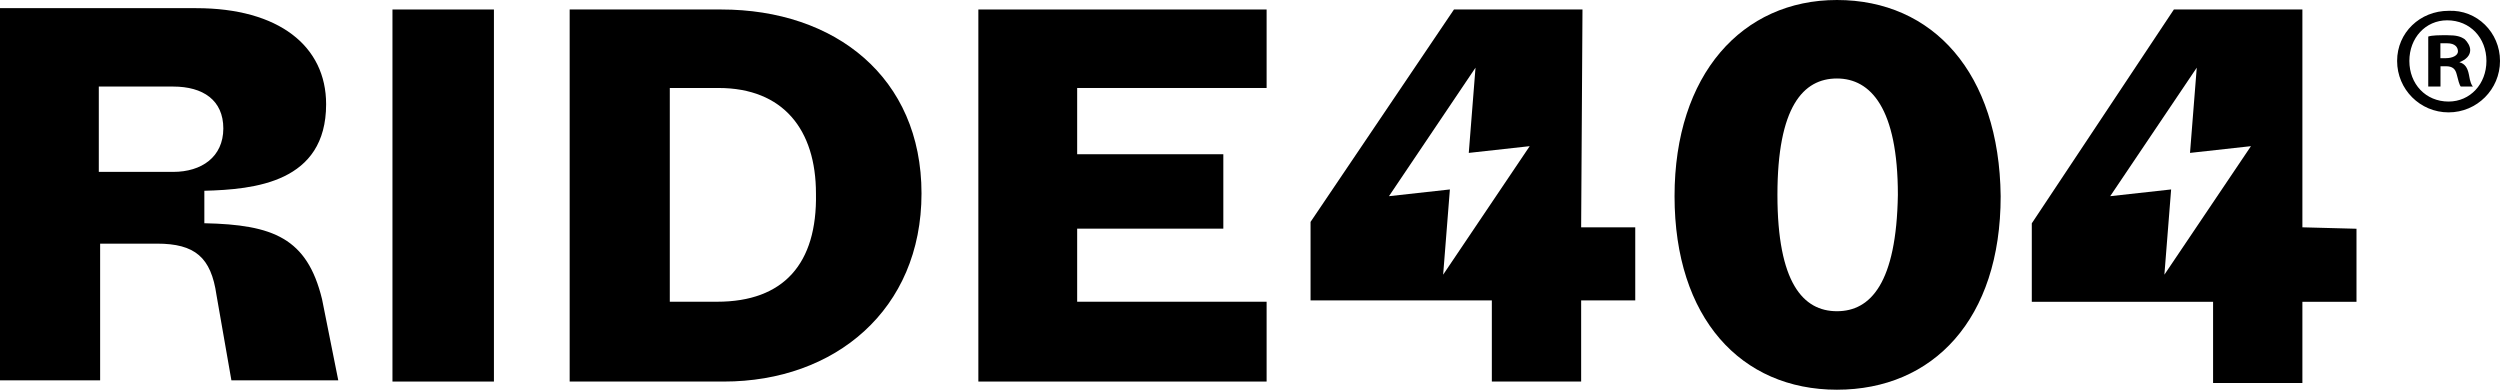 <?xml version="1.0" encoding="utf-8"?>
<!-- Generator: Adobe Illustrator 25.4.1, SVG Export Plug-In . SVG Version: 6.00 Build 0)  -->
<svg version="1.1" id="Calque_1" xmlns="http://www.w3.org/2000/svg" xmlns:xlink="http://www.w3.org/1999/xlink" x="0px" y="0px"
	 viewBox="0 0 2634 410.6" style="enable-background:new 0 0 2634 410.6;" xml:space="preserve">
<path d="M2634,64.2c0,29.9-24.2,54.2-54.2,54.2s-54.2-24.2-54.2-54.2c0-29.9,24.2-52.8,54.2-52.8C2609.7,10,2634,34.2,2634,64.2z
	 M2538.5,64.2c0,24.2,17.1,42.8,41.3,42.8c22.8,0,39.9-18.5,39.9-42.8c0-24.2-17.1-42.8-41.4-42.8
	C2555.6,21.4,2538.5,39.9,2538.5,64.2z M2571.2,91.2h-12.8V38.5c4.3-1.4,11.4-1.4,20-1.4c10,0,14.3,1.4,18.5,4.3
	c2.9,2.9,5.7,7.1,5.7,11.4c0,5.7-4.3,10-11.4,12.8c5.7,1.4,8.6,5.7,10,12.8c1.4,8.6,2.9,11.4,4.3,12.8h-12.8
	c-1.4-1.4-2.9-7.1-4.3-12.8c-1.4-5.7-4.3-8.6-11.4-8.6h-5.7V91.2z M2571.2,61.3h5.7c7.1,0,12.8-2.9,12.8-7.1c0-4.3-2.9-8.6-11.4-8.6
	h-7.1V61.3z"/>
<path d="M2425.8,239.5V10h-135.4l-149.7,225.3v82.7h191v85.5h94.1v-85.5h57v-77L2425.8,239.5z M2280.4,289.4l7.1-89.8l-64.2,7.1
	l91.2-135.4l-7.1,89.8l64.2-7.1L2280.4,289.4z"/>
<path d="M1935.4,0c-99.8,0-171.1,78.4-171.1,206.7s69.9,203.9,171.1,203.9c101.2,0,172.5-74.1,172.5-203.9
	C2106.5,77,2036.6,0,1935.4,0z M1935.4,327.9c-35.6,0-62.7-29.9-62.7-122.6s27.1-122.6,62.7-122.6s64.2,31.4,64.2,122.6
	C1998.1,298,1971,327.9,1935.4,327.9z"/>
<path d="M1667.3,10h-135.4l-151.1,223.8v82.7h191V402h94.1v-85.5h57v-77h-57L1667.3,10z M1520.5,289.4l7.1-89.8l-64.2,7.1
	l91.2-135.4l-7.1,89.8l64.2-7.1L1520.5,289.4z"/>
<path d="M1030.8,402h303.7v-84.1h-199.6v-77h154v-78.4h-154V92.7h199.6V10h-303.7V402z"/>
<path d="M759.9,10H600.2V402h162.5c116.9,0,208.2-75.6,208.2-198.2C970.9,81.3,879.7,10,759.9,10z M755.6,317.9h-49.9V92.7H757
	c68.4,0,102.7,44.2,102.7,111.2C861.1,278,825.5,317.9,755.6,317.9z"/>
<path d="M520.4,10H413.5V402h106.9V10z"/>
<path d="M215.3,235.2V201c52.8-1.4,128.3-8.6,128.3-91.2c0-61.3-49.9-101.2-136.9-101.2H0v392.1h105.5v-144h59.9
	c39.9,0,57,14.3,62.7,54.2l15.7,89.8h112.6l-17.1-85.5C323.6,250.9,288,236.7,215.3,235.2z M182.5,181.1h-78.4V91.2h78.4
	c31.4,0,52.8,14.3,52.8,44.2C235.2,165.4,212.4,181.1,182.5,181.1z"/>
</svg>
